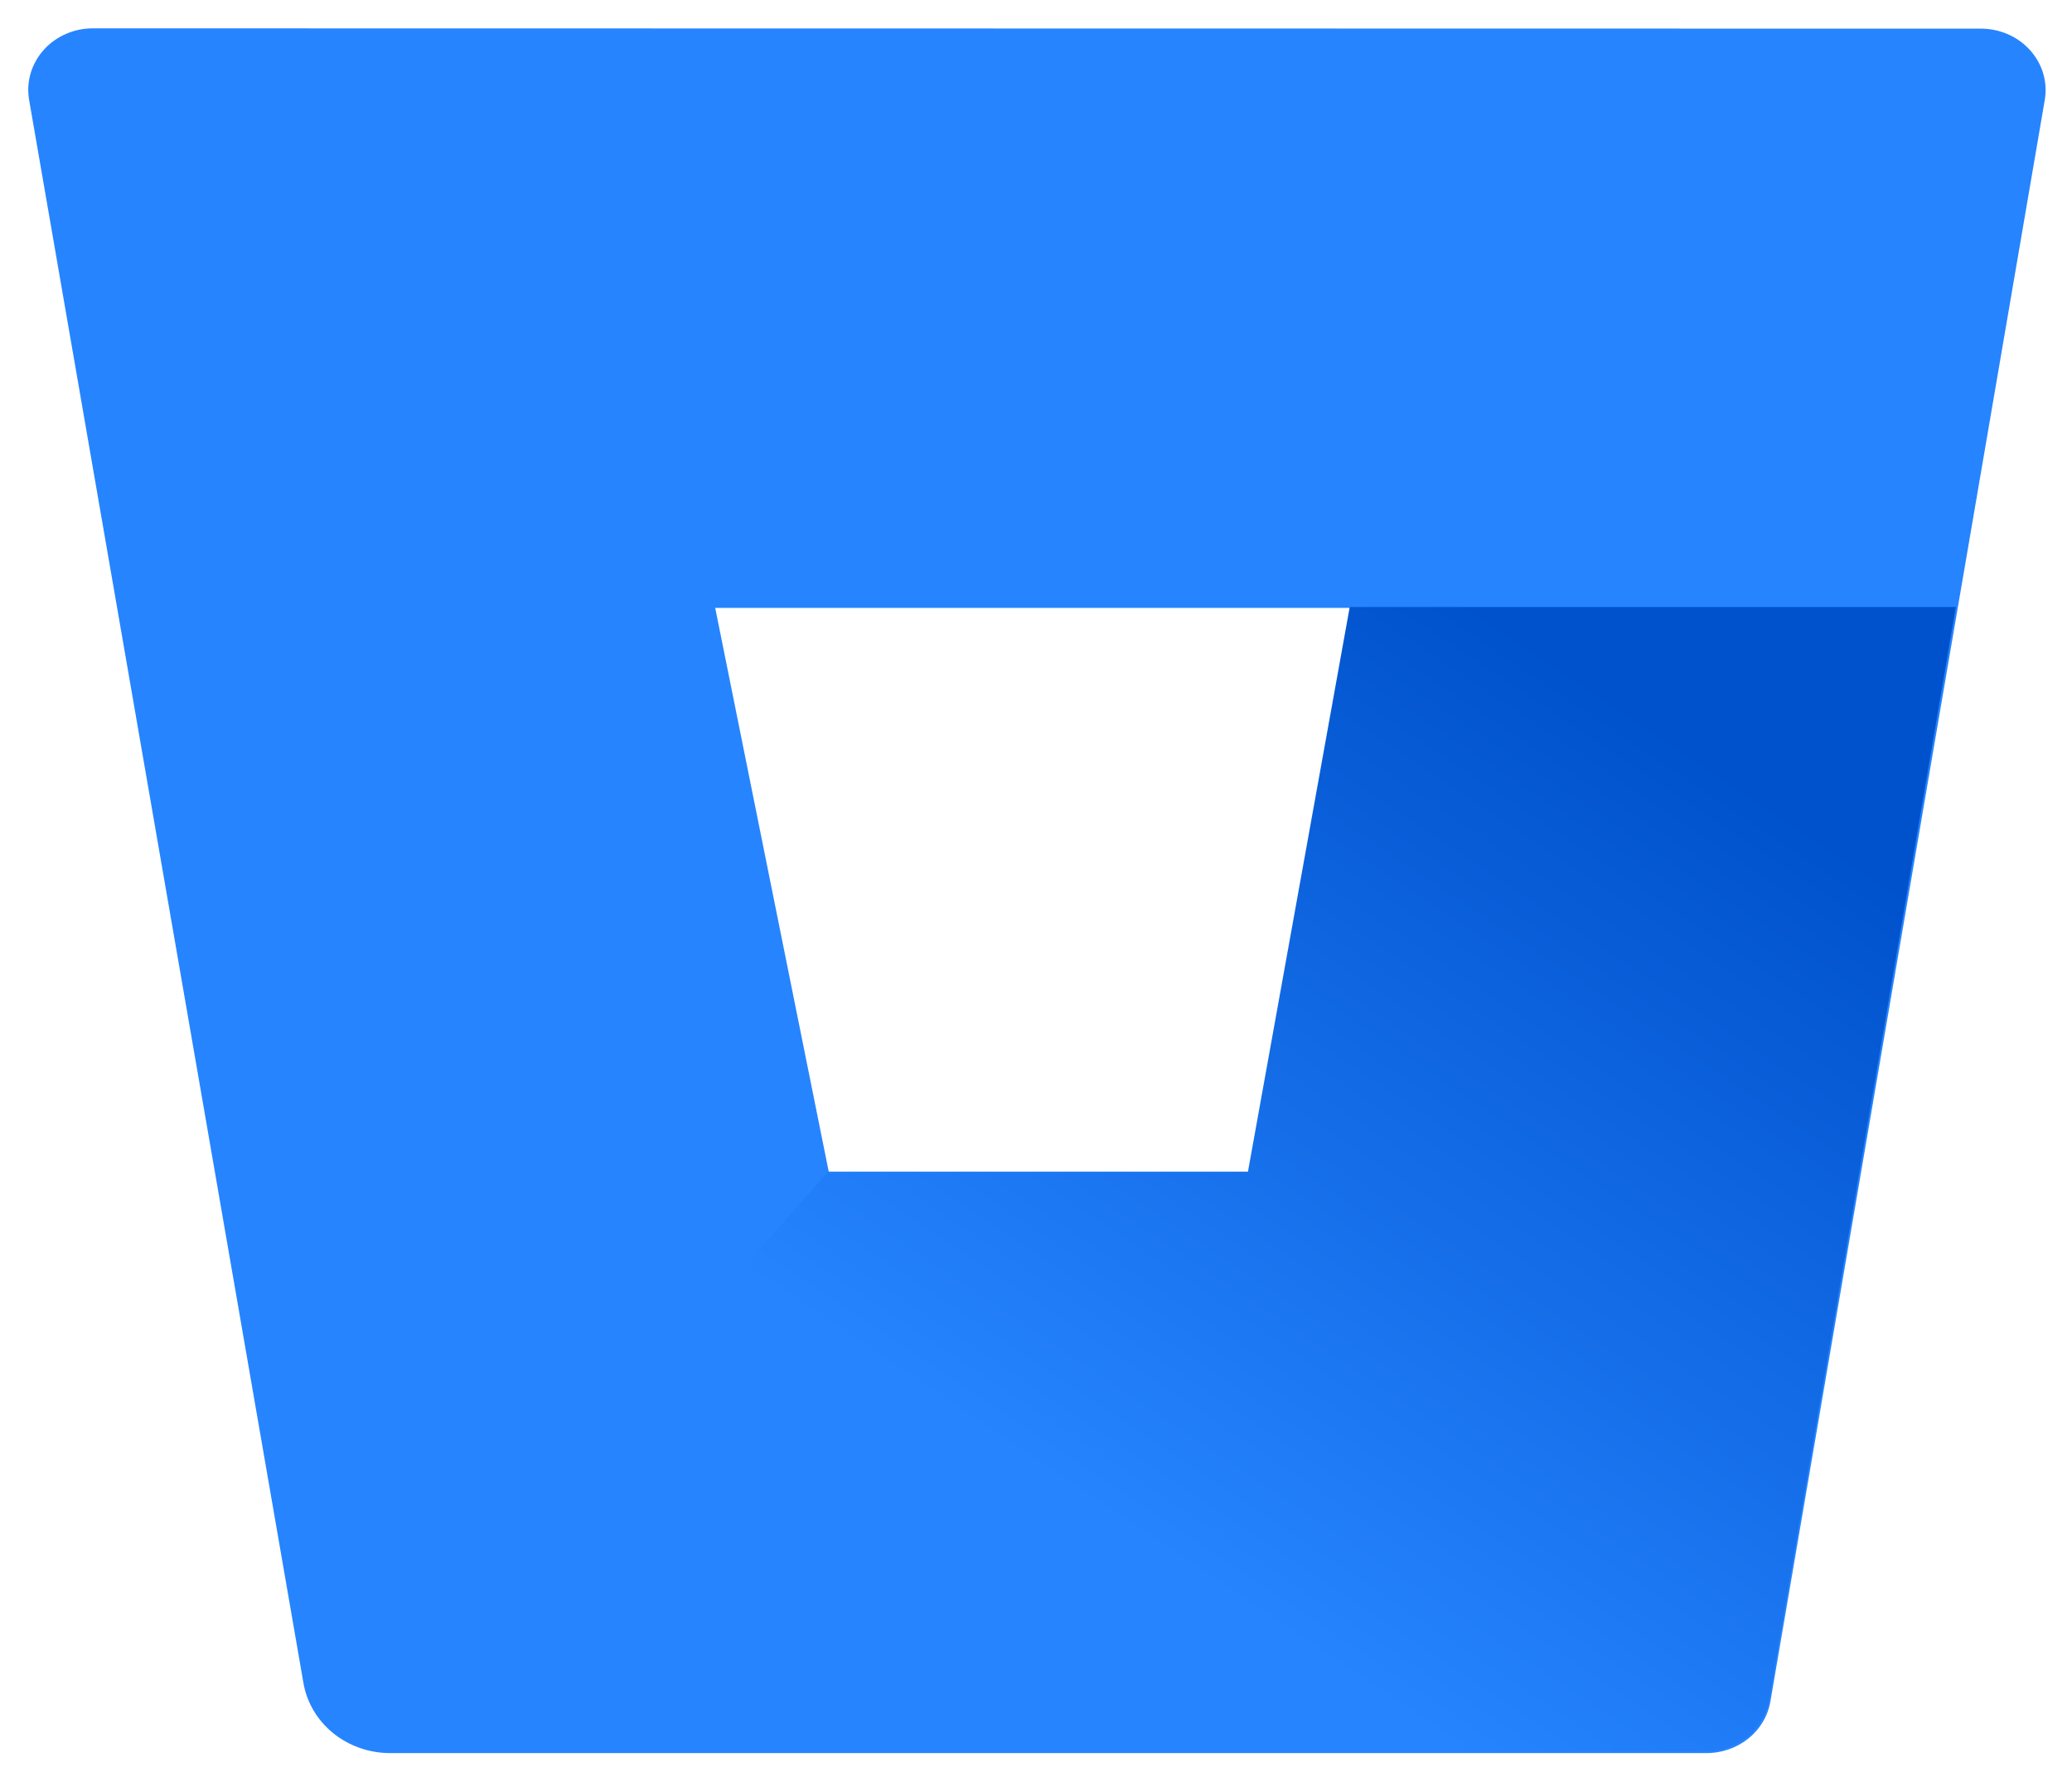<svg width="34" height="29" viewBox="0 0 34 29" fill="none" xmlns="http://www.w3.org/2000/svg">
<path d="M1.538 0.465C1.383 0.463 1.23 0.493 1.089 0.554C0.947 0.614 0.822 0.703 0.721 0.815C0.62 0.926 0.546 1.058 0.504 1.199C0.461 1.341 0.453 1.49 0.477 1.635L4.98 27.622C5.036 27.94 5.208 28.229 5.466 28.439C5.724 28.648 6.051 28.764 6.39 28.767H27.99C28.244 28.77 28.491 28.686 28.686 28.531C28.881 28.375 29.01 28.158 29.051 27.92L33.553 1.64C33.578 1.495 33.569 1.346 33.527 1.204C33.485 1.063 33.41 0.932 33.309 0.82C33.208 0.709 33.083 0.619 32.942 0.559C32.8 0.499 32.647 0.468 32.492 0.47L1.538 0.465ZM20.497 19.247H13.603L11.736 9.975H22.167L20.497 19.247Z" fill="#2684FF"/>
<path d="M32.094 9.961H22.148L20.478 19.226H13.59L5.456 28.406C5.714 28.618 6.043 28.735 6.383 28.738H27.971C28.225 28.741 28.472 28.657 28.667 28.502C28.861 28.347 28.991 28.13 29.031 27.892L32.094 9.961Z" fill="url(#paint0_linear_597_13259)"/>
<defs>
<linearGradient id="paint0_linear_597_13259" x1="34.393" y1="12.556" x2="23.666" y2="28.576" gradientUnits="userSpaceOnUse">
<stop offset="0.18" stop-color="#0052CC"/>
<stop offset="1" stop-color="#2684FF"/>
</linearGradient>
</defs>
</svg>
